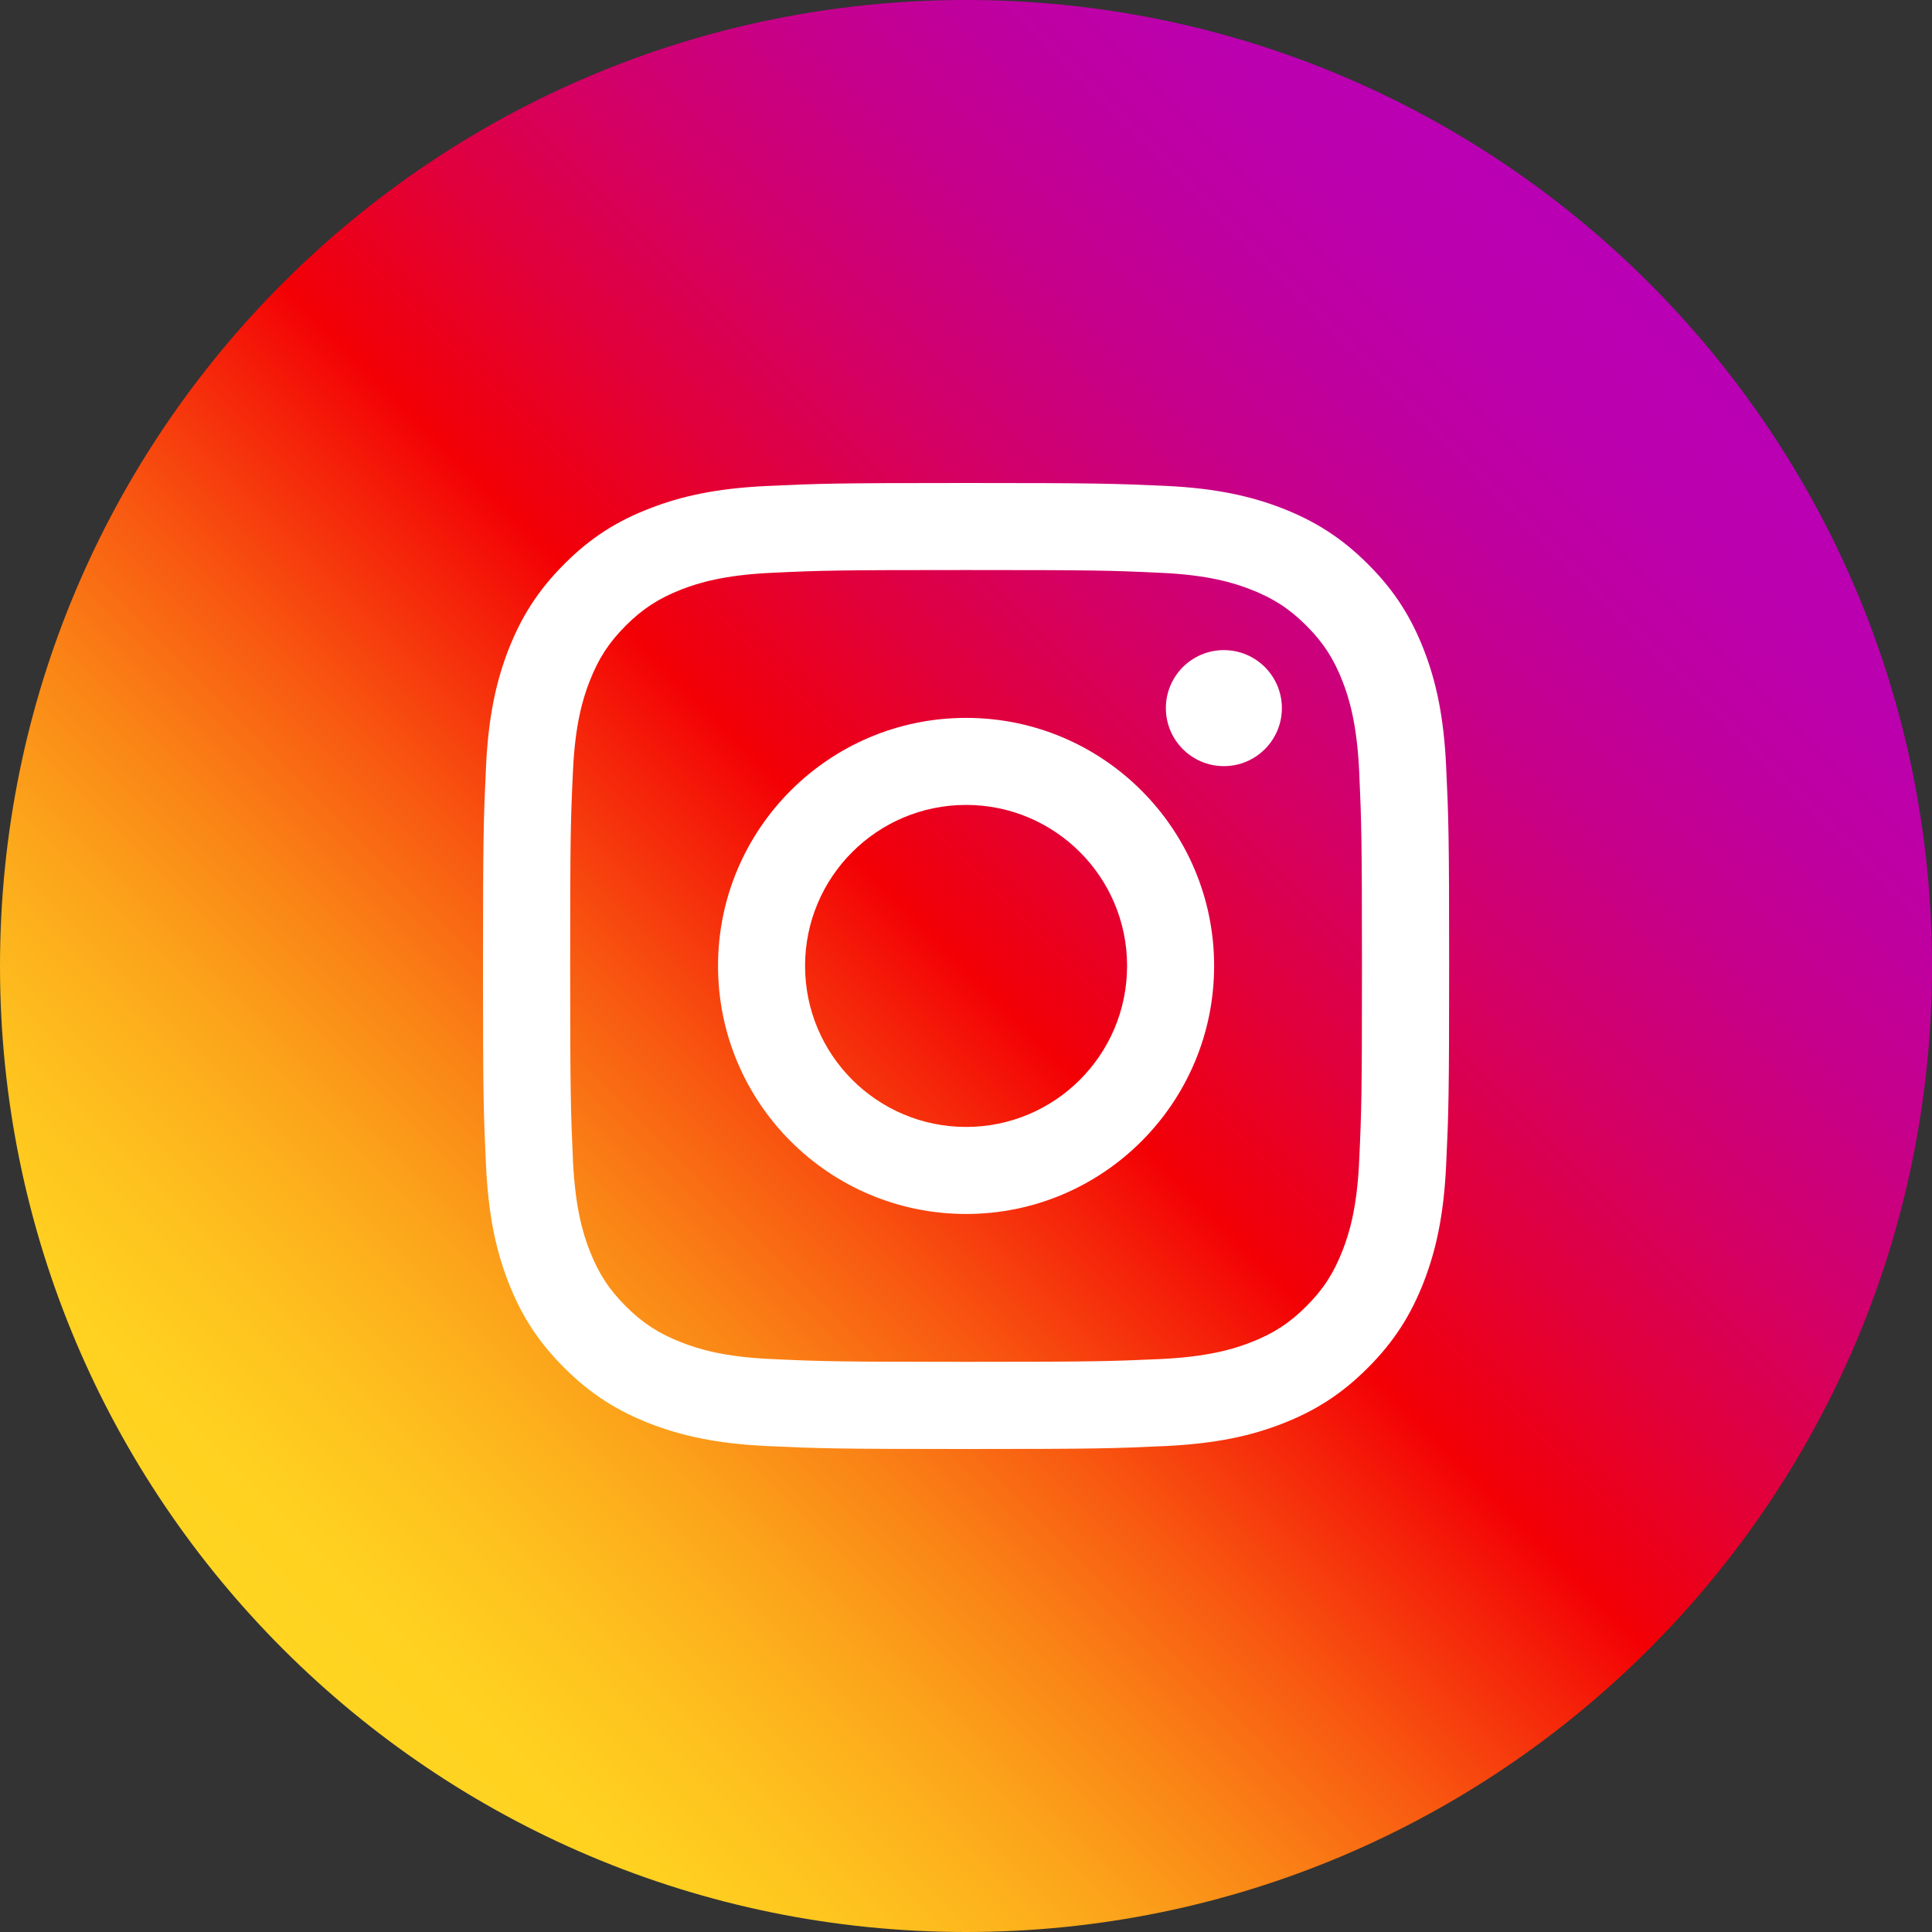 <svg width="40" height="40" viewBox="0 0 40 40" fill="none" xmlns="http://www.w3.org/2000/svg">
<rect x="0" y="0" width="40" height="40" fill="#333333" stroke="none"/>
<path d="M20 40C8.956 40 0 31.044 0 20C0 8.956 8.956 0 20 0C31.044 0 40 8.956 40 20C40 31.044 31.044 40 20 40Z" fill="url(#paint0_linear_96_1813)"/>
<path d="M20.002 11.802C22.67 11.802 22.987 11.81 24.041 11.86C25.017 11.904 25.547 12.068 25.899 12.206C26.364 12.388 26.698 12.604 27.047 12.953C27.396 13.302 27.612 13.636 27.794 14.101C27.932 14.453 28.093 14.983 28.14 15.959C28.187 17.013 28.198 17.33 28.198 19.998C28.198 22.667 28.189 22.984 28.14 24.038C28.096 25.014 27.932 25.544 27.794 25.896C27.612 26.361 27.396 26.695 27.047 27.044C26.698 27.393 26.364 27.61 25.899 27.791C25.547 27.929 25.017 28.09 24.041 28.137C22.987 28.184 22.67 28.195 20.002 28.195C17.333 28.195 17.016 28.187 15.962 28.137C14.986 28.093 14.456 27.929 14.104 27.791C13.639 27.61 13.305 27.393 12.956 27.044C12.607 26.695 12.39 26.361 12.209 25.896C12.071 25.544 11.91 25.014 11.863 24.038C11.816 22.984 11.805 22.667 11.805 19.998C11.805 17.33 11.813 17.013 11.863 15.959C11.907 14.983 12.071 14.453 12.209 14.101C12.39 13.636 12.607 13.302 12.956 12.953C13.305 12.604 13.639 12.388 14.104 12.206C14.456 12.068 14.986 11.907 15.962 11.86C17.016 11.81 17.333 11.802 20.002 11.802ZM20.002 10C17.286 10 16.946 10.012 15.88 10.062C14.816 10.111 14.09 10.278 13.451 10.527C12.795 10.779 12.235 11.122 11.682 11.679C11.125 12.235 10.785 12.792 10.527 13.451C10.281 14.087 10.111 14.813 10.062 15.88C10.012 16.946 10 17.286 10 20.002C10 22.717 10.012 23.057 10.062 24.123C10.111 25.187 10.278 25.913 10.527 26.552C10.782 27.205 11.125 27.765 11.682 28.318C12.238 28.875 12.795 29.215 13.454 29.473C14.09 29.719 14.816 29.889 15.883 29.939C16.949 29.988 17.289 30 20.004 30C22.72 30 23.06 29.988 24.126 29.939C25.19 29.889 25.916 29.722 26.555 29.473C27.208 29.218 27.768 28.875 28.321 28.318C28.878 27.762 29.218 27.205 29.476 26.546C29.722 25.91 29.892 25.184 29.941 24.117C29.991 23.051 30.003 22.711 30.003 19.996C30.003 17.28 29.991 16.94 29.941 15.874C29.892 14.81 29.725 14.084 29.476 13.445C29.221 12.792 28.878 12.232 28.321 11.679C27.765 11.122 27.208 10.782 26.549 10.524C25.913 10.278 25.187 10.108 24.12 10.059C23.057 10.012 22.717 10 20.002 10Z" fill="white"/>
<path d="M20.002 14.863C17.166 14.863 14.866 17.163 14.866 19.998C14.866 22.834 17.166 25.134 20.002 25.134C22.837 25.134 25.137 22.834 25.137 19.998C25.137 17.163 22.837 14.863 20.002 14.863ZM20.002 23.332C18.162 23.332 16.668 21.841 16.668 19.998C16.668 18.156 18.162 16.665 20.002 16.665C21.841 16.665 23.335 18.156 23.335 19.998C23.335 21.841 21.841 23.332 20.002 23.332Z" fill="white"/>
<path d="M25.339 15.862C26.002 15.862 26.54 15.324 26.54 14.661C26.54 13.998 26.002 13.46 25.339 13.46C24.675 13.46 24.138 13.998 24.138 14.661C24.138 15.324 24.675 15.862 25.339 15.862Z" fill="white"/>
<defs>
<linearGradient id="paint0_linear_96_1813" x1="5.858" y1="34.142" x2="34.142" y2="5.858" gradientUnits="userSpaceOnUse">
<stop stop-color="#FFD521"/>
<stop offset="0.055" stop-color="#FFD020"/>
<stop offset="0.124" stop-color="#FEC01E"/>
<stop offset="0.2" stop-color="#FCA71B"/>
<stop offset="0.282" stop-color="#FA8316"/>
<stop offset="0.368" stop-color="#F85510"/>
<stop offset="0.456" stop-color="#F51E09"/>
<stop offset="0.5" stop-color="#F30005"/>
<stop offset="0.503" stop-color="#F20007"/>
<stop offset="0.597" stop-color="#E1003B"/>
<stop offset="0.688" stop-color="#D30067"/>
<stop offset="0.776" stop-color="#C70088"/>
<stop offset="0.859" stop-color="#BF00A0"/>
<stop offset="0.936" stop-color="#BB00AF"/>
<stop offset="1" stop-color="#B900B4"/>
</linearGradient>
</defs>
</svg>
